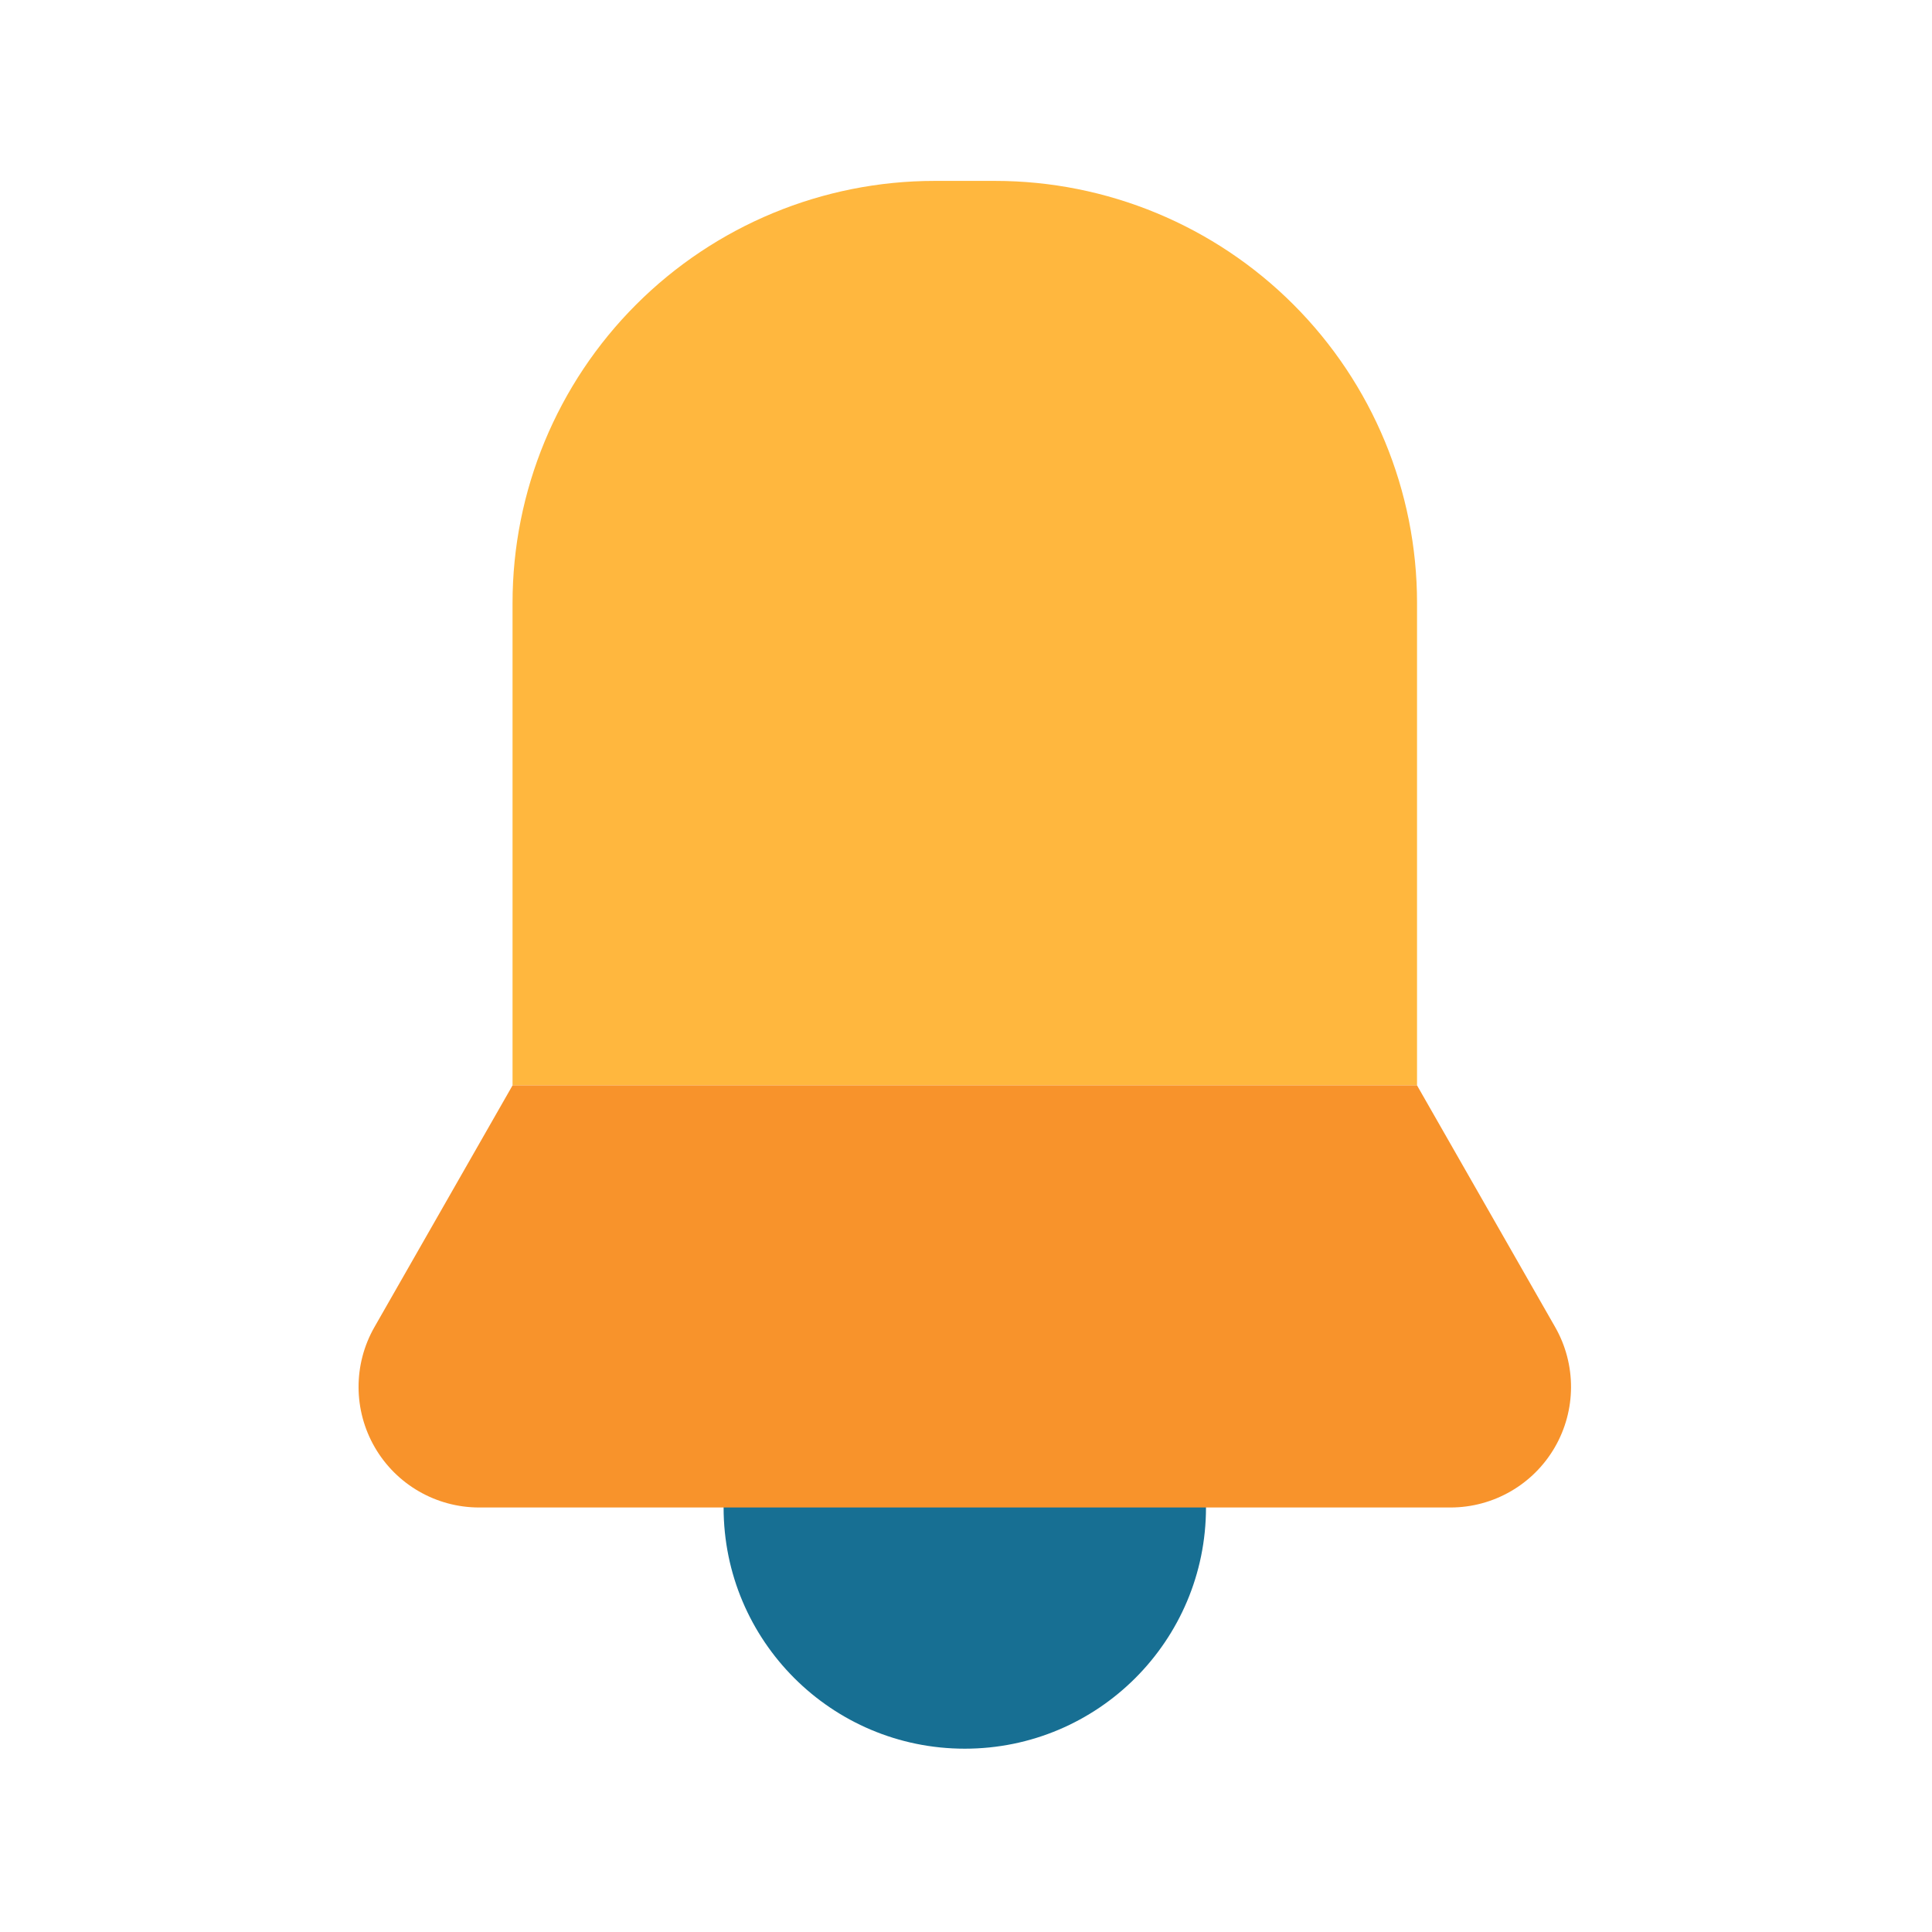 <svg clip-rule="evenodd" fill-rule="evenodd" height="512" stroke-linejoin="round" stroke-miterlimit="2" viewBox="0 0 356 356" width="512" xmlns="http://www.w3.org/2000/svg" xmlns:serif="http://www.serif.com/"><g id="Exp-8.-F2" serif:id="Exp 8. F2"><g><circle cx="177.778" cy="277.778" fill="#176f93" r="44.444"/><path d="m261.111 111.111c0-20.628-8.194-40.411-22.78-54.997-14.587-14.586-34.37-22.781-54.998-22.781h-11.111c-20.628 0-40.411 8.195-54.997 22.781s-22.781 34.369-22.781 54.997v88.889h166.667z" fill="#ffb73e"/><path d="m261.111 200h-166.667s-13.371 23.4-25.445 44.53c-3.931 6.878-3.902 15.328.074 22.179 3.976 6.852 11.298 11.069 19.22 11.069h178.97c7.921 0 15.244-4.217 19.22-11.069 3.976-6.851 4.004-15.301.074-22.179-12.074-21.13-25.446-44.53-25.446-44.53z" fill="#f8932b"/></g></g></svg>